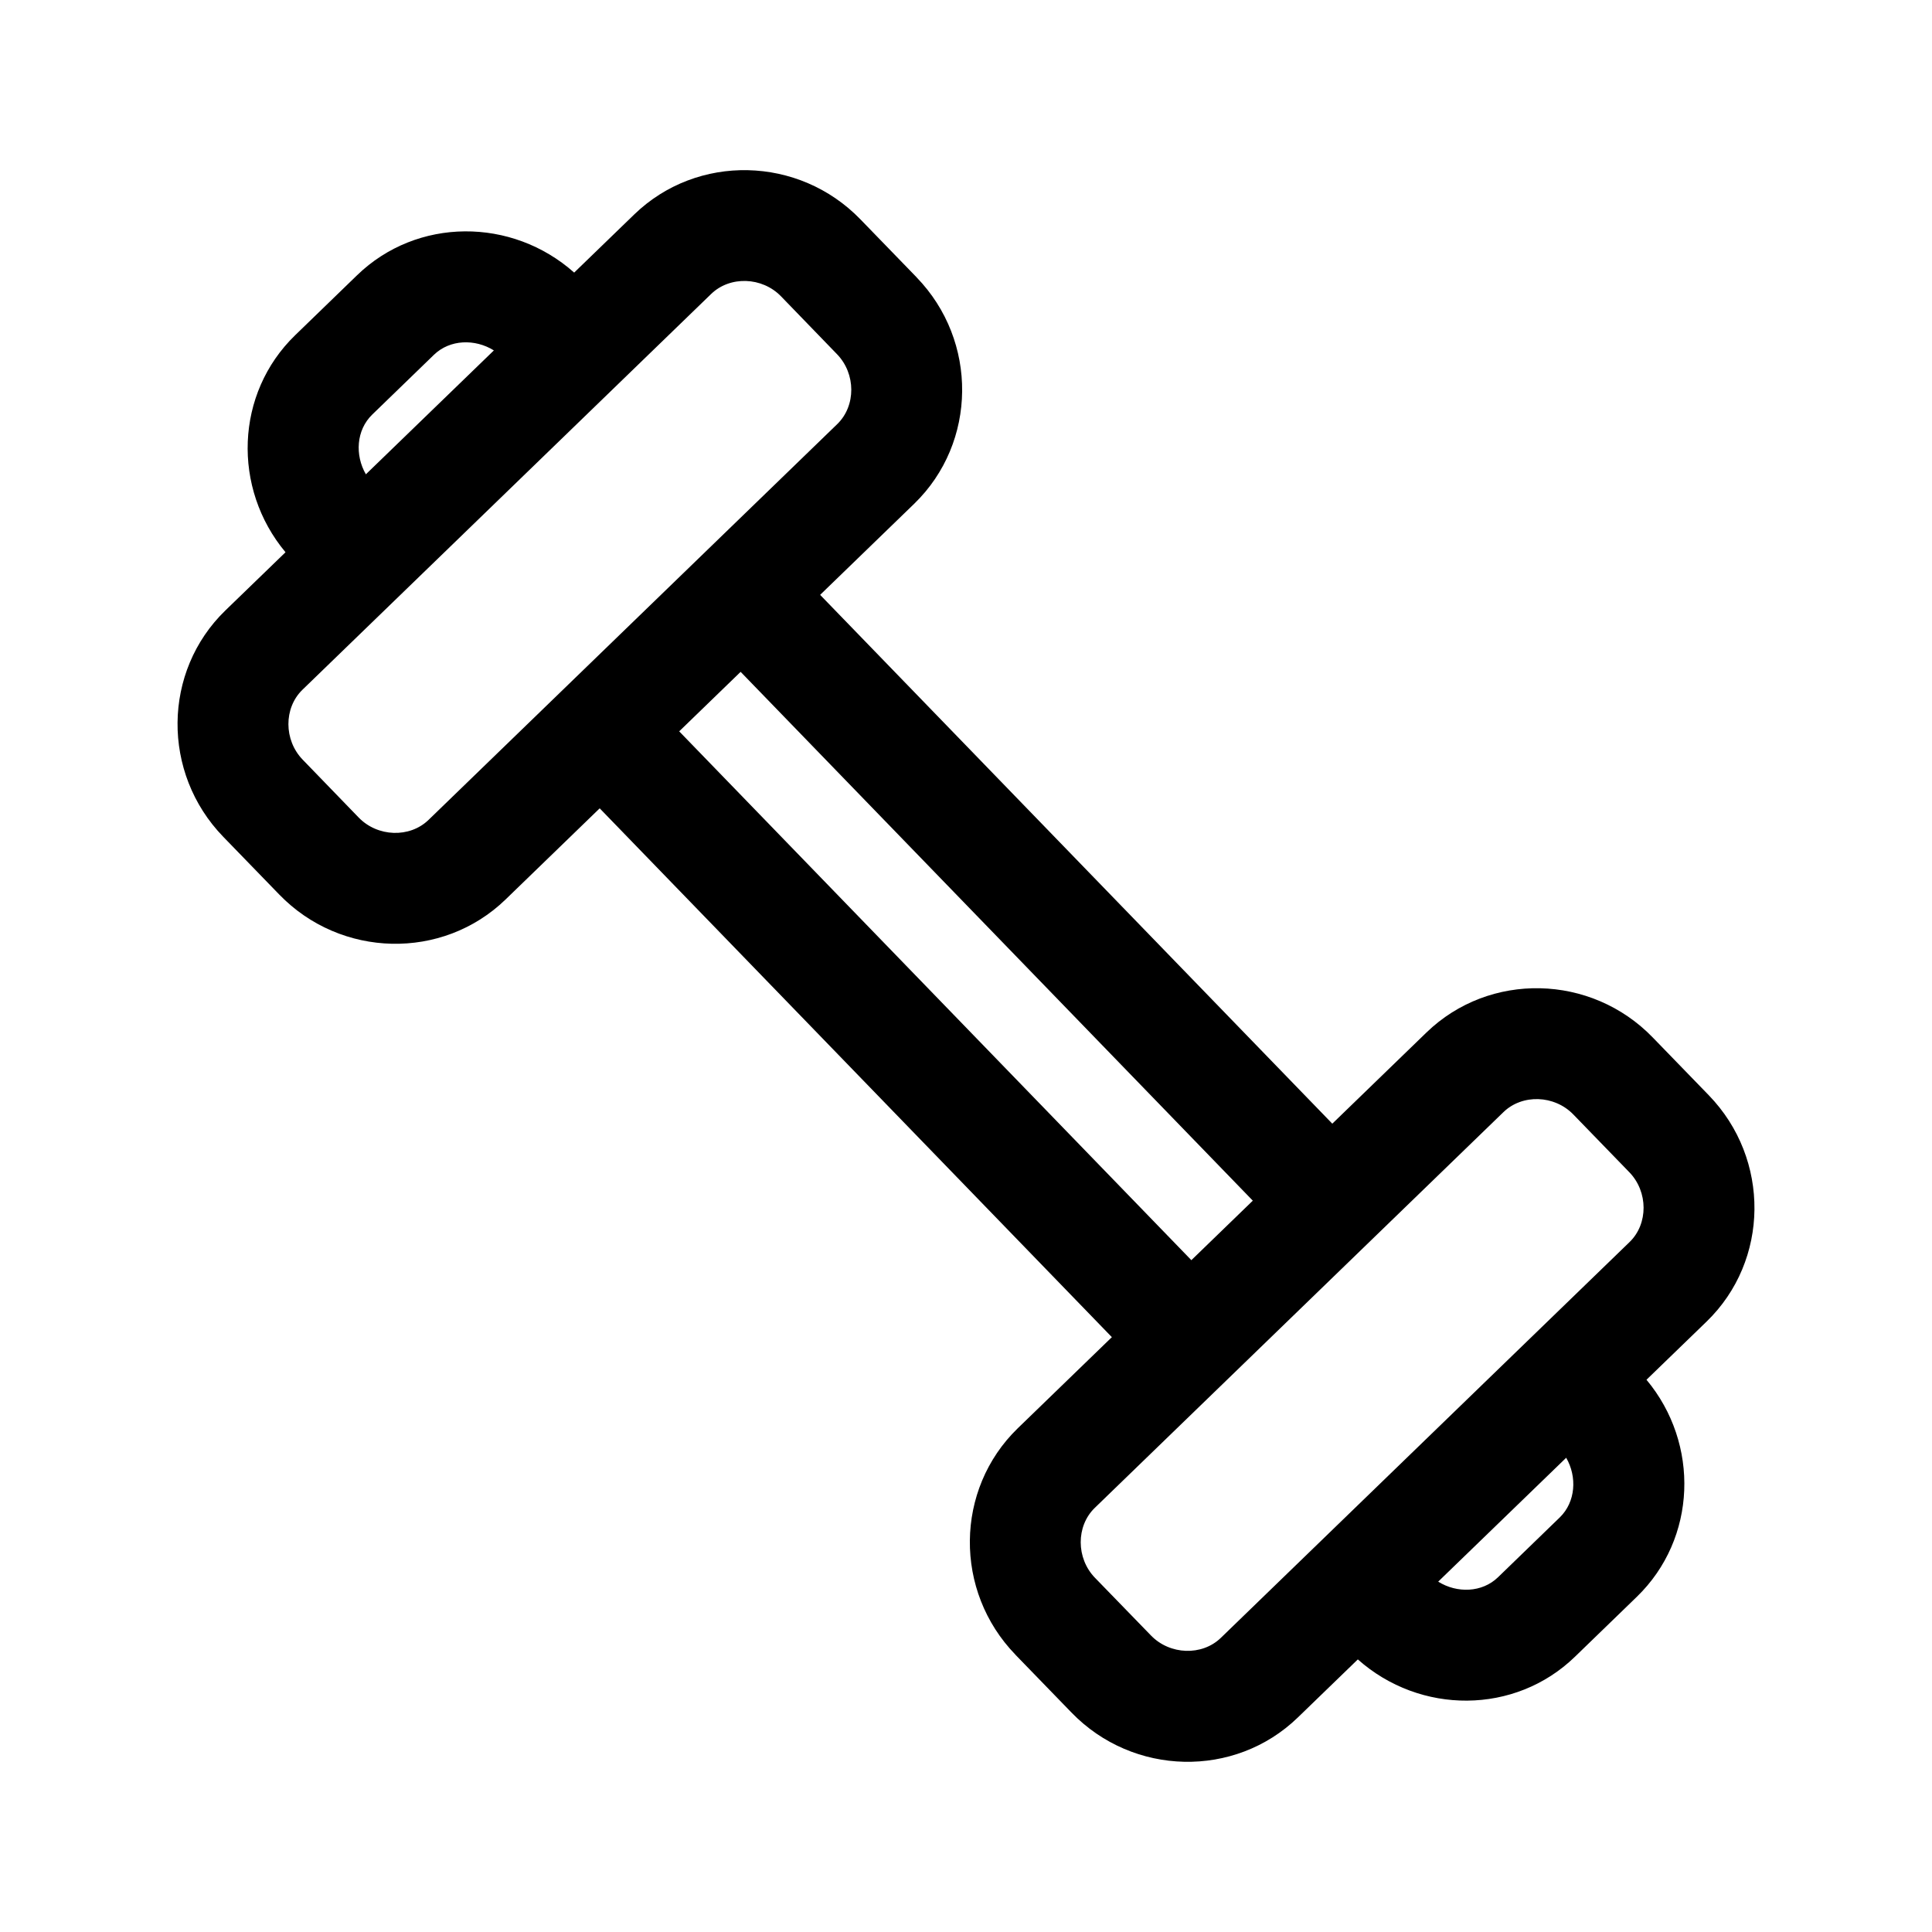 <!-- Generated by IcoMoon.io -->
<svg version="1.1" xmlns="http://www.w3.org/2000/svg" width="32" height="32" viewBox="0 0 32 32">
<title>fitness</title>
<path d="M15.181 4.592l-0.928-0.957c-1.021-1.056-2.705-1.093-3.748-0.083l-0.995 0.963c-1.031-0.917-2.603-0.919-3.597 0.045l-1.024 0.992c-0.995 0.964-1.045 2.535-0.16 3.595l-0.995 0.963c-1.043 1.009-1.060 2.693-0.037 3.749l0.928 0.957c1.021 1.055 2.705 1.092 3.748 0.083l6.771-6.557c1.041-1.011 1.059-2.695 0.037-3.749zM6.164 6.868l1.024-0.992c0.264-0.255 0.679-0.267 0.992-0.072l-2.12 2.052c-0.184-0.319-0.159-0.732 0.104-0.988zM7.097 13.581c-0.312 0.301-0.843 0.283-1.156-0.040l-0.928-0.959c-0.313-0.323-0.315-0.855-0.004-1.157l6.771-6.557c0.312-0.301 0.843-0.283 1.156 0.040l0.928 0.959c0.313 0.323 0.315 0.855 0.004 1.157l-6.771 6.557z"></path>
<path d="M16.819 27.408l0.928 0.957c1.021 1.055 2.705 1.092 3.748 0.083l0.995-0.963c1.031 0.917 2.603 0.919 3.597-0.045l1.024-0.992c0.995-0.964 1.045-2.535 0.16-3.595l0.995-0.963c1.043-1.009 1.060-2.693 0.037-3.749l-0.928-0.957c-1.021-1.055-2.705-1.092-3.748-0.083l-6.771 6.557c-1.041 1.011-1.059 2.695-0.037 3.749zM25.836 25.132l-1.024 0.992c-0.264 0.256-0.679 0.268-0.991 0.073l2.12-2.052c0.183 0.317 0.157 0.731-0.105 0.987zM24.903 18.419c0.312-0.301 0.843-0.283 1.156 0.040l0.928 0.957c0.313 0.323 0.315 0.855 0.004 1.156l-6.771 6.557c-0.312 0.301-0.843 0.283-1.156-0.040l-0.928-0.956c-0.313-0.323-0.315-0.855-0.004-1.157l6.771-6.557z"></path>
<path d="M11.35 10.181l1.317-1.275 10.122 10.451-1.317 1.275-10.122-10.451z"></path>
<path d="M9.016 12.442l1.317-1.275 10.122 10.451-1.317 1.275-10.122-10.451z"></path>
</svg>
